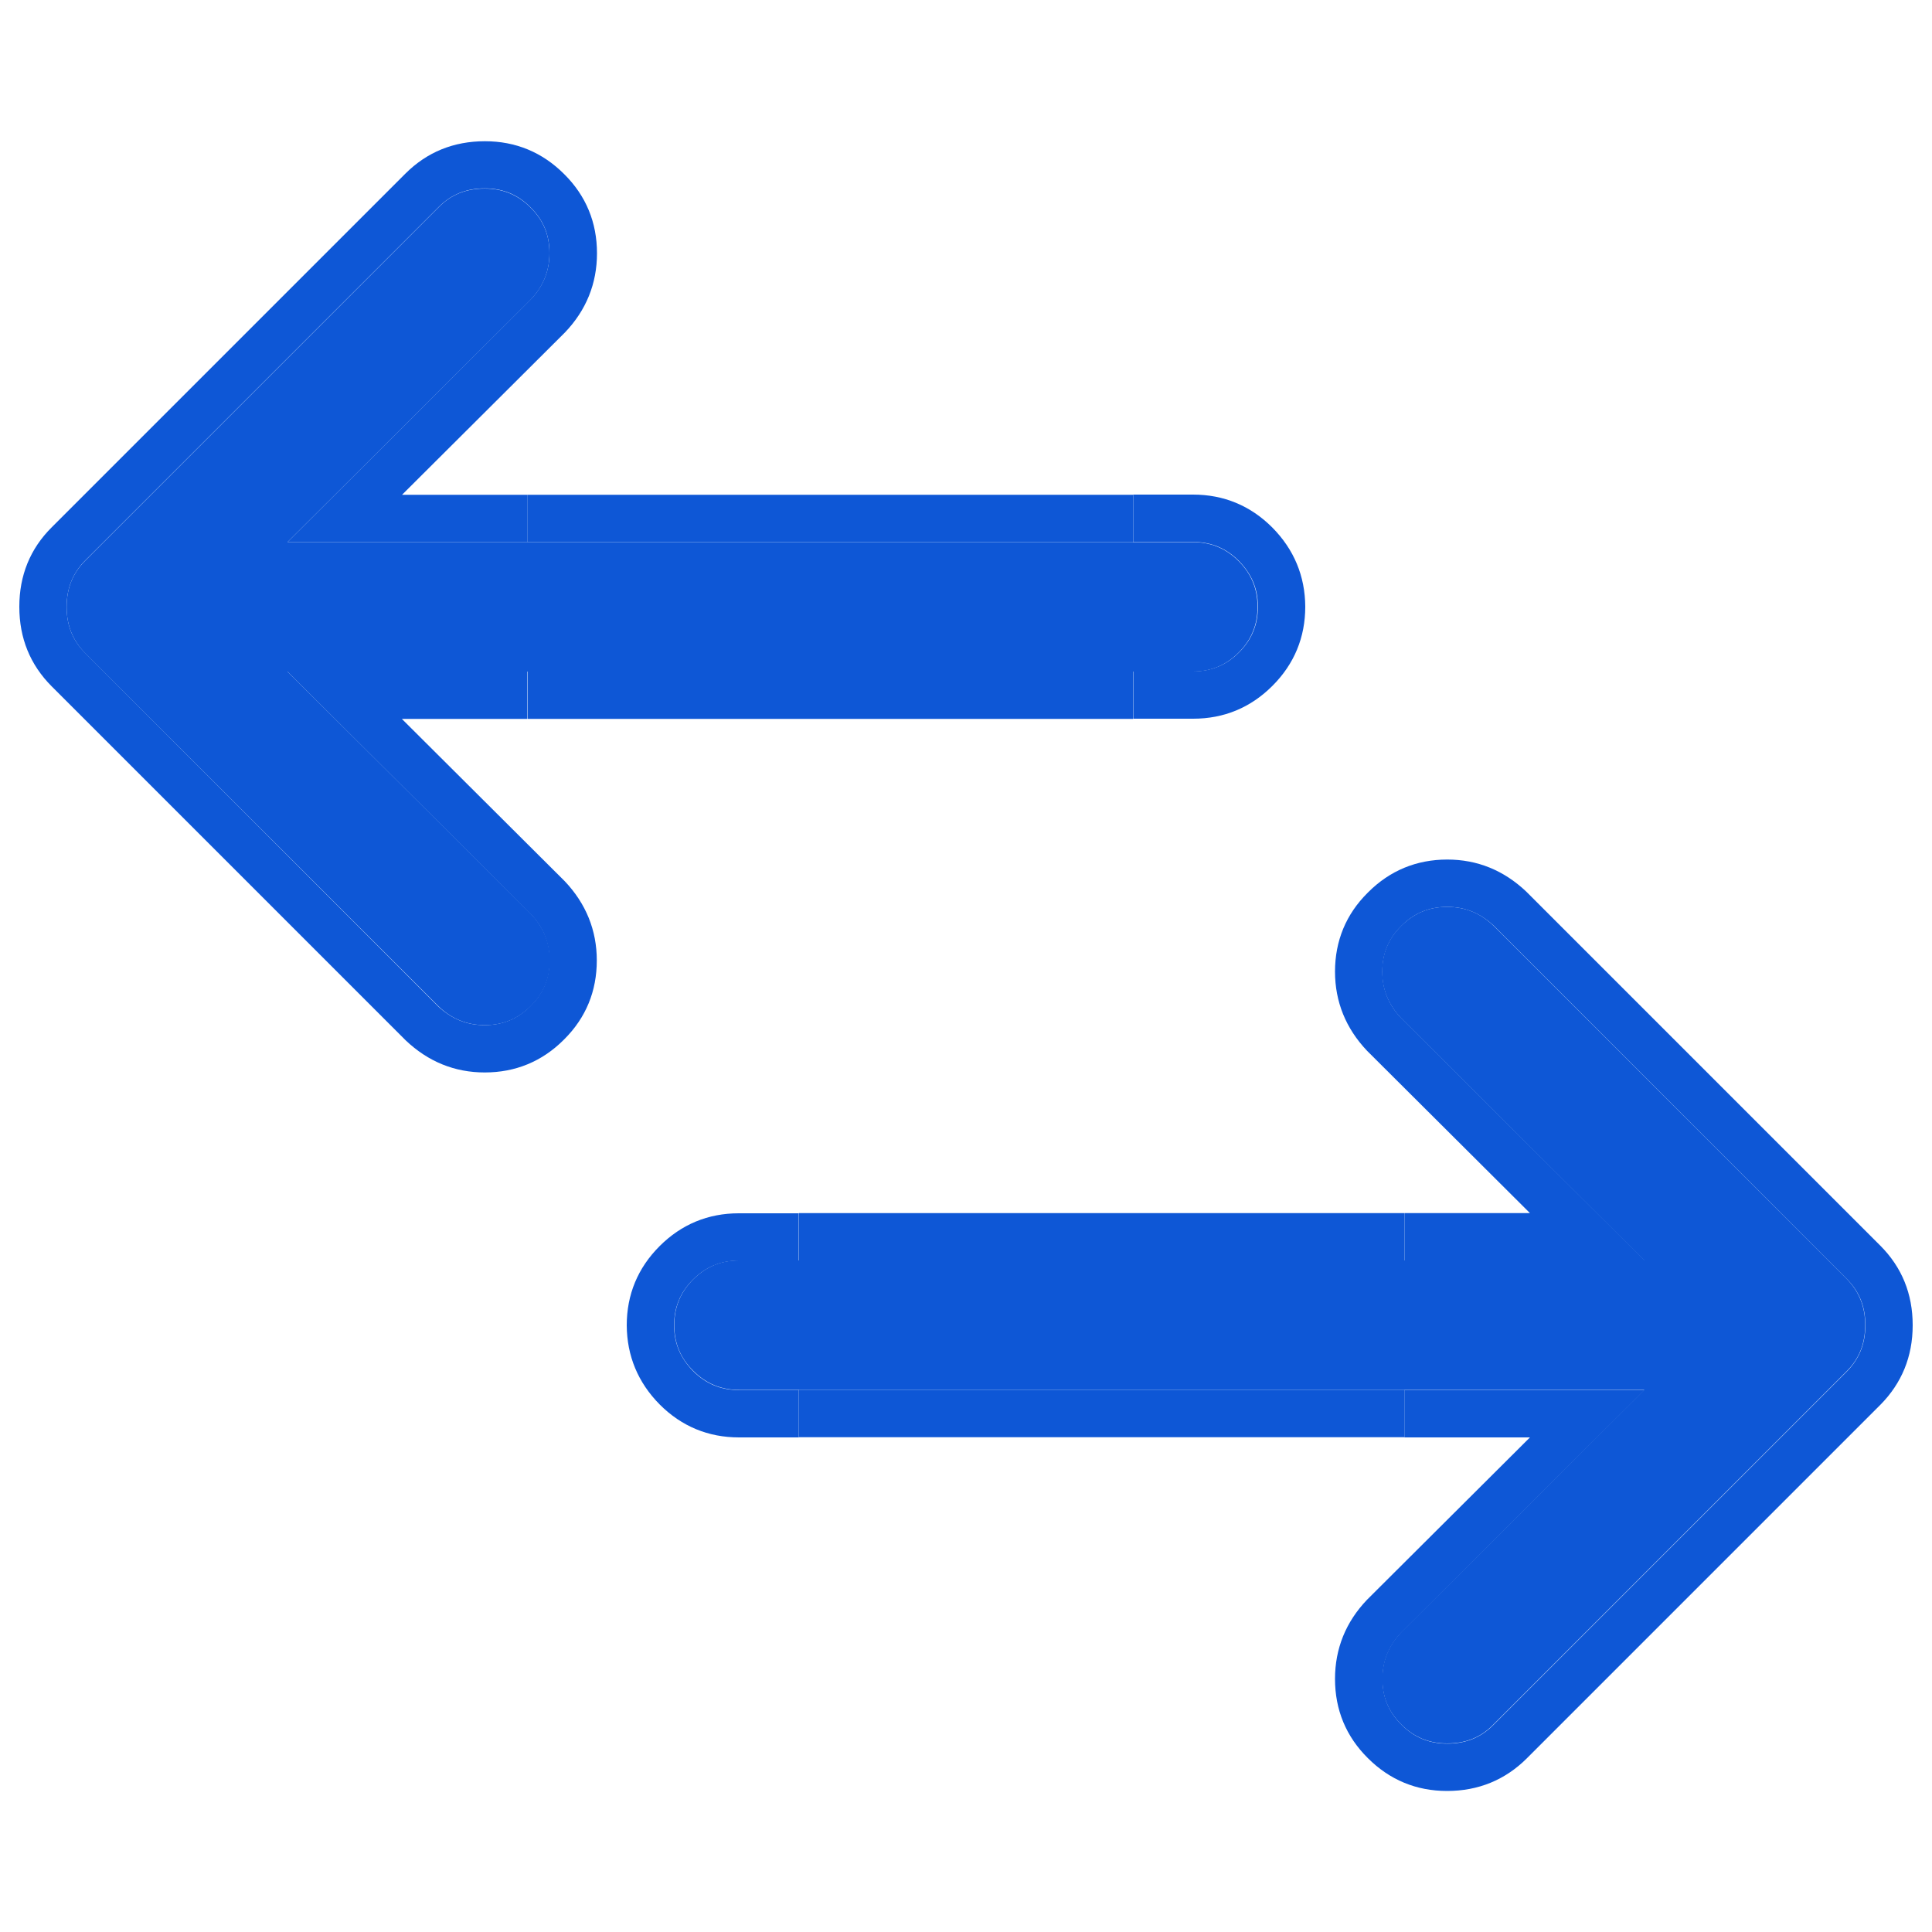<svg width="40" height="40" viewBox="0 0 40 40" fill="none" xmlns="http://www.w3.org/2000/svg">
<path d="M23.428 11.224H10.924H5.952L10.988 6.204C11.248 5.928 11.376 5.612 11.376 5.244C11.376 4.864 11.252 4.564 10.984 4.296C10.72 4.032 10.408 3.904 10.036 3.904C9.652 3.904 9.34 4.028 9.084 4.288L1.764 11.608C1.504 11.868 1.38 12.18 1.38 12.564V12.572C1.38 12.952 1.508 13.264 1.764 13.524L9.08 20.836C9.356 21.1 9.672 21.224 10.04 21.224C10.412 21.224 10.72 21.096 10.984 20.836L10.988 20.832L10.996 20.824C11.256 20.564 11.384 20.256 11.384 19.884C11.384 19.516 11.256 19.204 10.996 18.924L5.952 13.904H10.924H10.952H23.456H24.696C25.068 13.904 25.38 13.776 25.644 13.512C25.908 13.248 26.036 12.936 26.036 12.564C26.036 12.192 25.908 11.88 25.644 11.616C25.38 11.352 25.068 11.224 24.696 11.224H23.456H23.428Z" fill="#0E57D6"/>
<path d="M5.952 13.904L10.988 18.924C11.248 19.2 11.376 19.516 11.376 19.884C11.376 20.256 11.248 20.564 10.988 20.824L10.98 20.832L10.976 20.836C10.716 21.096 10.404 21.224 10.032 21.224C9.664 21.224 9.352 21.096 9.072 20.836L1.764 13.52C1.504 13.26 1.38 12.948 1.38 12.568V12.56C1.38 12.176 1.508 11.864 1.764 11.604L9.084 4.284C9.344 4.024 9.656 3.9 10.036 3.9C10.412 3.9 10.72 4.028 10.984 4.292C11.252 4.56 11.376 4.86 11.376 5.24C11.376 5.608 11.248 5.924 10.988 6.2L5.952 11.224H10.924V10.244H8.324L11.688 6.892L11.692 6.888L11.696 6.884C12.136 6.424 12.36 5.872 12.36 5.244C12.36 4.604 12.132 4.052 11.68 3.604C11.228 3.152 10.676 2.924 10.04 2.924C9.392 2.924 8.84 3.148 8.392 3.596L1.072 10.916C0.624 11.36 0.4 11.916 0.4 12.56V12.564C0.4 13.212 0.624 13.764 1.072 14.212L8.392 21.532L8.4 21.54C8.864 21.98 9.412 22.204 10.036 22.204C10.672 22.204 11.224 21.976 11.672 21.528L11.676 21.524L11.684 21.516C12.132 21.068 12.356 20.52 12.356 19.884C12.356 19.26 12.132 18.708 11.692 18.244L11.688 18.24L8.32 14.884H10.92V13.904H5.952Z" fill="#0E57D6"/>
<path d="M26.34 10.92C25.888 10.468 25.336 10.24 24.7 10.24H23.46V11.22H24.7C25.072 11.22 25.384 11.348 25.648 11.612C25.912 11.88 26.044 12.188 26.044 12.56C26.044 12.932 25.916 13.244 25.652 13.508C25.388 13.772 25.076 13.9 24.704 13.9H23.464V14.88H24.704C25.34 14.88 25.892 14.652 26.344 14.2C26.796 13.748 27.024 13.196 27.024 12.56C27.02 11.928 26.792 11.376 26.34 10.92Z" fill="#0E57D6"/>
<path d="M10.924 11.224H23.424H23.456V10.244H10.952H10.924V11.224Z" fill="#0E57D6"/>
<path d="M23.46 13.904H10.956H10.928V14.884H23.428H23.46V13.904Z" fill="#0E57D6"/>
<path d="M16.572 28.776H29.072H34.044L29.008 33.796C28.748 34.072 28.62 34.388 28.62 34.756C28.62 35.136 28.744 35.436 29.012 35.704C29.276 35.968 29.588 36.096 29.96 36.096C30.344 36.096 30.656 35.972 30.912 35.712L38.232 28.392C38.492 28.132 38.616 27.82 38.616 27.436V27.428C38.616 27.048 38.488 26.736 38.232 26.476L30.92 19.164C30.644 18.9 30.328 18.776 29.96 18.776C29.588 18.776 29.28 18.904 29.016 19.164L29.012 19.168L29.004 19.176C28.744 19.436 28.616 19.744 28.616 20.116C28.616 20.484 28.744 20.796 29.004 21.076L34.04 26.096H29.076H29.048H16.54H15.3C14.928 26.096 14.616 26.224 14.352 26.488C14.088 26.752 13.96 27.064 13.96 27.436C13.96 27.808 14.088 28.12 14.356 28.384C14.62 28.648 14.932 28.776 15.304 28.776H16.544H16.572Z" fill="#0E57D6"/>
<path d="M34.048 26.096L29.008 21.076C28.748 20.8 28.62 20.484 28.62 20.116C28.62 19.744 28.748 19.436 29.008 19.176L29.016 19.168L29.02 19.164C29.28 18.904 29.592 18.776 29.964 18.776C30.332 18.776 30.644 18.904 30.924 19.164L38.236 26.48C38.496 26.74 38.62 27.052 38.62 27.432V27.44C38.62 27.824 38.492 28.136 38.236 28.396L30.916 35.716C30.656 35.976 30.344 36.1 29.964 36.1C29.588 36.1 29.28 35.972 29.016 35.708C28.748 35.44 28.624 35.14 28.624 34.76C28.624 34.392 28.752 34.076 29.012 33.8L34.048 28.78H29.076V29.76H31.676L28.312 33.112L28.308 33.116L28.304 33.12C27.864 33.58 27.64 34.132 27.64 34.76C27.64 35.4 27.868 35.952 28.32 36.4C28.772 36.852 29.324 37.08 29.96 37.08C30.608 37.08 31.16 36.852 31.608 36.408L38.928 29.088C39.372 28.64 39.6 28.088 39.6 27.44V27.436C39.6 26.788 39.376 26.236 38.928 25.788L31.608 18.468L31.6 18.46C31.136 18.02 30.588 17.796 29.964 17.796C29.328 17.796 28.776 18.024 28.328 18.472L28.324 18.476L28.316 18.484C27.868 18.928 27.64 19.48 27.64 20.116C27.64 20.74 27.864 21.292 28.304 21.756L28.308 21.76L31.676 25.116H29.076V26.096H34.048Z" fill="#0E57D6"/>
<path d="M13.66 29.08C14.112 29.532 14.664 29.76 15.3 29.76H16.54V28.78H15.3C14.928 28.78 14.616 28.652 14.352 28.388C14.088 28.12 13.956 27.812 13.956 27.44C13.956 27.068 14.084 26.756 14.348 26.492C14.612 26.228 14.924 26.1 15.296 26.1H16.536V25.12H15.296C14.66 25.12 14.108 25.348 13.656 25.8C13.204 26.252 12.976 26.804 12.976 27.44C12.98 28.072 13.208 28.624 13.66 29.08Z" fill="#0E57D6"/>
<path d="M29.076 28.776H16.576H16.544V29.756H29.048H29.076V28.776V28.776Z" fill="#0E57D6"/>
<path d="M16.54 26.096H29.044H29.072V25.116H16.572H16.54V26.096Z" fill="#0E57D6"/>
</svg>
